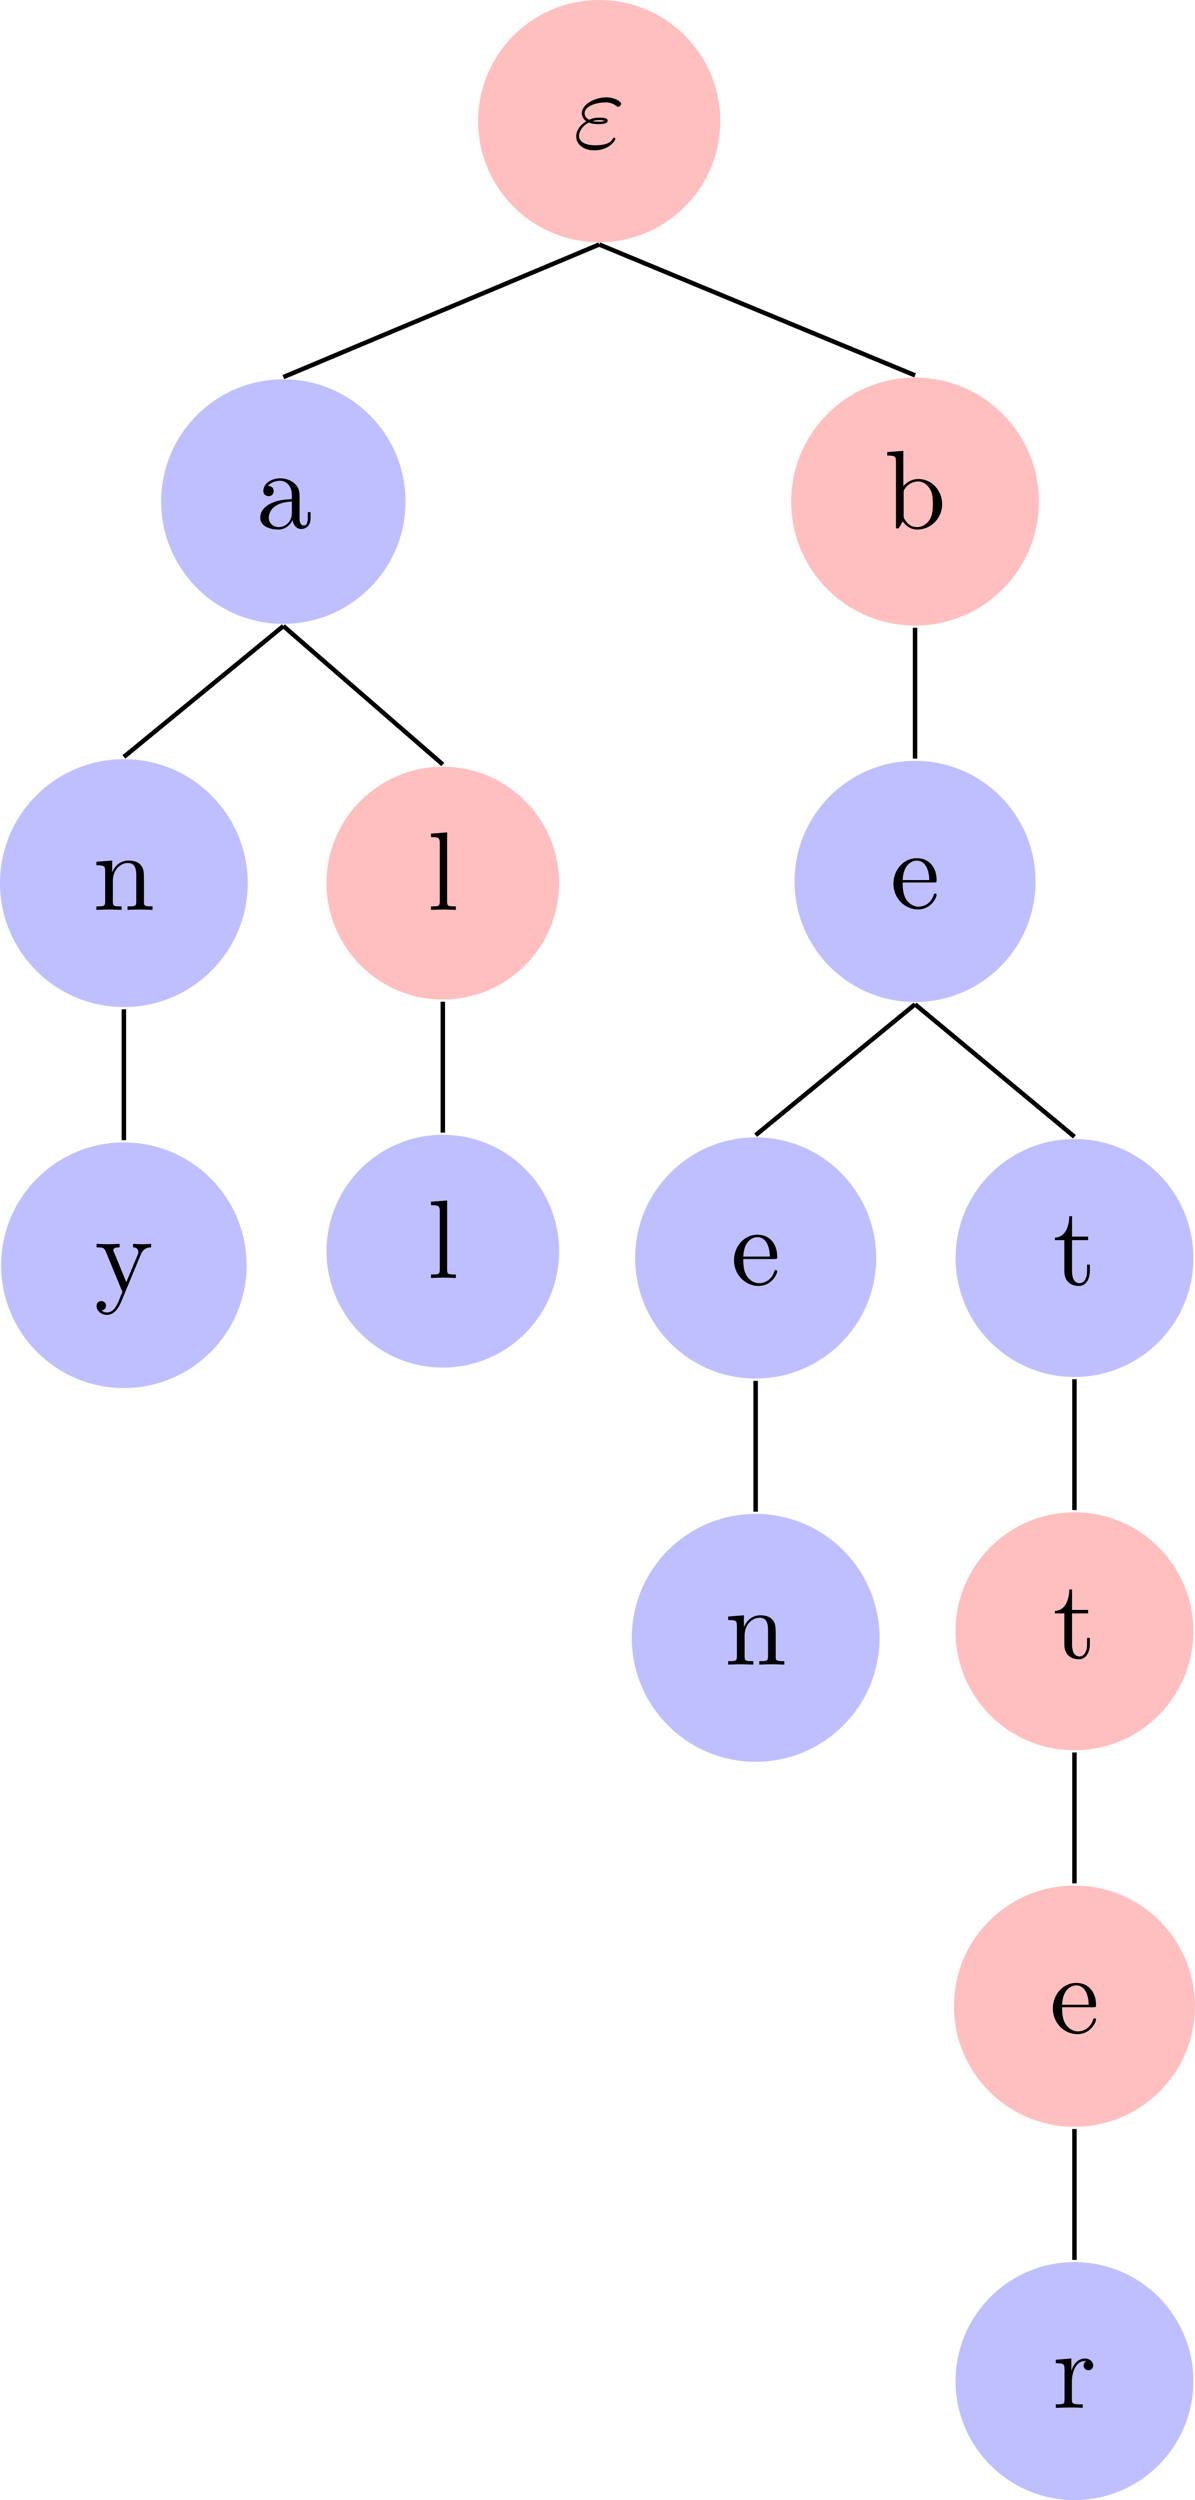 <?xml version="1.0" encoding="UTF-8"?>
<svg xmlns="http://www.w3.org/2000/svg" xmlns:xlink="http://www.w3.org/1999/xlink" width="106.795pt" height="223.292pt" viewBox="0 0 106.795 223.292" version="1.1">
<defs>
<g>
<symbol overflow="visible" id="glyph0-0">
<path style="stroke:none;" d=""/>
</symbol>
<symbol overflow="visible" id="glyph0-1">
<path style="stroke:none;" d="M 1.406 -2.266 C 1.734 -2.125 2.031 -2.125 2.266 -2.125 C 2.516 -2.125 3.078 -2.125 3.078 -2.438 C 3.078 -2.672 2.719 -2.703 2.344 -2.703 C 2.141 -2.703 1.781 -2.688 1.422 -2.516 C 1.188 -2.625 1.016 -2.828 1.016 -3.094 C 1.016 -3.703 2 -4.062 2.891 -4.062 C 3.047 -4.062 3.406 -4.062 3.812 -3.781 C 3.922 -3.703 3.938 -3.672 4 -3.672 C 4.141 -3.672 4.281 -3.812 4.281 -3.953 C 4.281 -4.141 3.672 -4.516 2.984 -4.516 C 1.844 -4.516 0.766 -3.844 0.766 -3.094 C 0.766 -2.656 1.125 -2.406 1.172 -2.375 C 0.578 -2.047 0.266 -1.5 0.266 -1.031 C 0.266 -0.391 0.828 0.219 1.891 0.219 C 3.203 0.219 3.766 -0.656 3.766 -0.812 C 3.766 -0.875 3.703 -0.906 3.656 -0.906 C 3.594 -0.906 3.562 -0.875 3.547 -0.844 C 3.406 -0.609 3.172 -0.234 1.969 -0.234 C 1.359 -0.234 0.516 -0.391 0.516 -1.094 C 0.516 -1.438 0.797 -1.969 1.406 -2.266 Z M 1.734 -2.391 C 1.969 -2.469 2.172 -2.484 2.344 -2.484 C 2.594 -2.484 2.625 -2.469 2.812 -2.422 C 2.656 -2.359 2.641 -2.344 2.266 -2.344 C 2.047 -2.344 1.922 -2.344 1.734 -2.391 Z M 1.734 -2.391 "/>
</symbol>
<symbol overflow="visible" id="glyph1-0">
<path style="stroke:none;" d=""/>
</symbol>
<symbol overflow="visible" id="glyph1-1">
<path style="stroke:none;" d="M 3.312 -0.75 C 3.359 -0.359 3.625 0.062 4.094 0.062 C 4.312 0.062 4.922 -0.078 4.922 -0.891 L 4.922 -1.453 L 4.672 -1.453 L 4.672 -0.891 C 4.672 -0.312 4.422 -0.25 4.312 -0.25 C 3.984 -0.25 3.938 -0.703 3.938 -0.75 L 3.938 -2.734 C 3.938 -3.156 3.938 -3.547 3.578 -3.922 C 3.188 -4.312 2.688 -4.469 2.219 -4.469 C 1.391 -4.469 0.703 -4 0.703 -3.344 C 0.703 -3.047 0.906 -2.875 1.172 -2.875 C 1.453 -2.875 1.625 -3.078 1.625 -3.328 C 1.625 -3.453 1.578 -3.781 1.109 -3.781 C 1.391 -4.141 1.875 -4.25 2.188 -4.25 C 2.688 -4.25 3.25 -3.859 3.25 -2.969 L 3.25 -2.609 C 2.734 -2.578 2.047 -2.547 1.422 -2.25 C 0.672 -1.906 0.422 -1.391 0.422 -0.953 C 0.422 -0.141 1.391 0.109 2.016 0.109 C 2.672 0.109 3.125 -0.297 3.312 -0.75 Z M 3.25 -2.391 L 3.25 -1.391 C 3.25 -0.453 2.531 -0.109 2.078 -0.109 C 1.594 -0.109 1.188 -0.453 1.188 -0.953 C 1.188 -1.5 1.609 -2.328 3.25 -2.391 Z M 3.25 -2.391 "/>
</symbol>
<symbol overflow="visible" id="glyph1-2">
<path style="stroke:none;" d="M 1.094 -3.422 L 1.094 -0.75 C 1.094 -0.312 0.984 -0.312 0.312 -0.312 L 0.312 0 C 0.672 -0.016 1.172 -0.031 1.453 -0.031 C 1.703 -0.031 2.219 -0.016 2.562 0 L 2.562 -0.312 C 1.891 -0.312 1.781 -0.312 1.781 -0.75 L 1.781 -2.594 C 1.781 -3.625 2.5 -4.188 3.125 -4.188 C 3.766 -4.188 3.875 -3.656 3.875 -3.078 L 3.875 -0.75 C 3.875 -0.312 3.766 -0.312 3.094 -0.312 L 3.094 0 C 3.438 -0.016 3.953 -0.031 4.219 -0.031 C 4.469 -0.031 5 -0.016 5.328 0 L 5.328 -0.312 C 4.812 -0.312 4.562 -0.312 4.562 -0.609 L 4.562 -2.516 C 4.562 -3.375 4.562 -3.672 4.25 -4.031 C 4.109 -4.203 3.781 -4.406 3.203 -4.406 C 2.469 -4.406 2 -3.984 1.719 -3.359 L 1.719 -4.406 L 0.312 -4.297 L 0.312 -3.984 C 1.016 -3.984 1.094 -3.922 1.094 -3.422 Z M 1.094 -3.422 "/>
</symbol>
<symbol overflow="visible" id="glyph1-3">
<path style="stroke:none;" d="M 4.141 -3.344 C 4.391 -3.984 4.906 -3.984 5.062 -3.984 L 5.062 -4.297 C 4.828 -4.281 4.547 -4.266 4.312 -4.266 C 4.141 -4.266 3.672 -4.281 3.453 -4.297 L 3.453 -3.984 C 3.766 -3.984 3.922 -3.812 3.922 -3.562 C 3.922 -3.453 3.906 -3.438 3.859 -3.312 L 2.844 -0.875 L 1.75 -3.547 C 1.703 -3.656 1.688 -3.688 1.688 -3.734 C 1.688 -3.984 2.047 -3.984 2.25 -3.984 L 2.25 -4.297 C 1.984 -4.281 1.328 -4.266 1.156 -4.266 C 0.891 -4.266 0.484 -4.281 0.188 -4.297 L 0.188 -3.984 C 0.672 -3.984 0.859 -3.984 1 -3.641 L 2.5 0 C 2.438 0.125 2.297 0.453 2.25 0.594 C 2.031 1.141 1.75 1.828 1.109 1.828 C 1.062 1.828 0.828 1.828 0.641 1.641 C 0.953 1.609 1.031 1.391 1.031 1.219 C 1.031 0.969 0.844 0.812 0.609 0.812 C 0.406 0.812 0.188 0.938 0.188 1.234 C 0.188 1.688 0.609 2.047 1.109 2.047 C 1.734 2.047 2.141 1.469 2.375 0.906 Z M 4.141 -3.344 "/>
</symbol>
<symbol overflow="visible" id="glyph1-4">
<path style="stroke:none;" d="M 1.766 -6.922 L 0.328 -6.812 L 0.328 -6.5 C 1.031 -6.5 1.109 -6.438 1.109 -5.938 L 1.109 -0.75 C 1.109 -0.312 1 -0.312 0.328 -0.312 L 0.328 0 C 0.656 -0.016 1.188 -0.031 1.438 -0.031 C 1.688 -0.031 2.172 -0.016 2.547 0 L 2.547 -0.312 C 1.875 -0.312 1.766 -0.312 1.766 -0.75 Z M 1.766 -6.922 "/>
</symbol>
<symbol overflow="visible" id="glyph1-5">
<path style="stroke:none;" d="M 1.719 -3.766 L 1.719 -6.922 L 0.281 -6.812 L 0.281 -6.5 C 0.984 -6.5 1.062 -6.438 1.062 -5.938 L 1.062 0 L 1.312 0 C 1.312 -0.016 1.391 -0.156 1.672 -0.625 C 1.812 -0.391 2.234 0.109 2.969 0.109 C 4.156 0.109 5.188 -0.875 5.188 -2.156 C 5.188 -3.422 4.219 -4.406 3.078 -4.406 C 2.297 -4.406 1.875 -3.938 1.719 -3.766 Z M 1.75 -1.141 L 1.75 -3.188 C 1.75 -3.375 1.75 -3.391 1.859 -3.547 C 2.25 -4.109 2.797 -4.188 3.031 -4.188 C 3.484 -4.188 3.844 -3.922 4.078 -3.547 C 4.344 -3.141 4.359 -2.578 4.359 -2.156 C 4.359 -1.797 4.344 -1.203 4.062 -0.75 C 3.844 -0.438 3.469 -0.109 2.938 -0.109 C 2.484 -0.109 2.125 -0.344 1.891 -0.719 C 1.75 -0.922 1.75 -0.953 1.75 -1.141 Z M 1.75 -1.141 "/>
</symbol>
<symbol overflow="visible" id="glyph1-6">
<path style="stroke:none;" d="M 1.109 -2.516 C 1.172 -4 2.016 -4.25 2.359 -4.25 C 3.375 -4.25 3.484 -2.906 3.484 -2.516 Z M 1.109 -2.297 L 3.891 -2.297 C 4.109 -2.297 4.141 -2.297 4.141 -2.516 C 4.141 -3.5 3.594 -4.469 2.359 -4.469 C 1.203 -4.469 0.281 -3.438 0.281 -2.188 C 0.281 -0.859 1.328 0.109 2.469 0.109 C 3.688 0.109 4.141 -1 4.141 -1.188 C 4.141 -1.281 4.062 -1.312 4 -1.312 C 3.922 -1.312 3.891 -1.25 3.875 -1.172 C 3.531 -0.141 2.625 -0.141 2.531 -0.141 C 2.031 -0.141 1.641 -0.438 1.406 -0.812 C 1.109 -1.281 1.109 -1.938 1.109 -2.297 Z M 1.109 -2.297 "/>
</symbol>
<symbol overflow="visible" id="glyph1-7">
<path style="stroke:none;" d="M 1.719 -3.984 L 3.156 -3.984 L 3.156 -4.297 L 1.719 -4.297 L 1.719 -6.125 L 1.469 -6.125 C 1.469 -5.312 1.172 -4.25 0.188 -4.203 L 0.188 -3.984 L 1.031 -3.984 L 1.031 -1.234 C 1.031 -0.016 1.969 0.109 2.328 0.109 C 3.031 0.109 3.312 -0.594 3.312 -1.234 L 3.312 -1.797 L 3.062 -1.797 L 3.062 -1.25 C 3.062 -0.516 2.766 -0.141 2.391 -0.141 C 1.719 -0.141 1.719 -1.047 1.719 -1.219 Z M 1.719 -3.984 "/>
</symbol>
<symbol overflow="visible" id="glyph1-8">
<path style="stroke:none;" d="M 1.672 -3.312 L 1.672 -4.406 L 0.281 -4.297 L 0.281 -3.984 C 0.984 -3.984 1.062 -3.922 1.062 -3.422 L 1.062 -0.75 C 1.062 -0.312 0.953 -0.312 0.281 -0.312 L 0.281 0 C 0.672 -0.016 1.141 -0.031 1.422 -0.031 C 1.812 -0.031 2.281 -0.031 2.688 0 L 2.688 -0.312 L 2.469 -0.312 C 1.734 -0.312 1.719 -0.422 1.719 -0.781 L 1.719 -2.312 C 1.719 -3.297 2.141 -4.188 2.891 -4.188 C 2.953 -4.188 2.984 -4.188 3 -4.172 C 2.969 -4.172 2.766 -4.047 2.766 -3.781 C 2.766 -3.516 2.984 -3.359 3.203 -3.359 C 3.375 -3.359 3.625 -3.484 3.625 -3.797 C 3.625 -4.109 3.312 -4.406 2.891 -4.406 C 2.156 -4.406 1.797 -3.734 1.672 -3.312 Z M 1.672 -3.312 "/>
</symbol>
</g>
<clipPath id="clip1">
  <path d="M 85 101 L 106.797 101 L 106.797 123 L 85 123 Z M 85 101 "/>
</clipPath>
<clipPath id="clip2">
  <path d="M 85 135 L 106.797 135 L 106.797 157 L 85 157 Z M 85 135 "/>
</clipPath>
<clipPath id="clip3">
  <path d="M 85 168 L 106.797 168 L 106.797 190 L 85 190 Z M 85 168 "/>
</clipPath>
<clipPath id="clip4">
  <path d="M 85 202 L 106.797 202 L 106.797 223.293 L 85 223.293 Z M 85 202 "/>
</clipPath>
</defs>
<g id="surface1">
<path style=" stroke:none;fill-rule:nonzero;fill:rgb(100%,75%,75%);fill-opacity:1;" d="M 64.371 10.82 C 64.371 4.844 59.527 0 53.551 0 C 47.574 0 42.73 4.844 42.73 10.82 C 42.73 16.793 47.574 21.637 53.551 21.637 C 59.527 21.637 64.371 16.793 64.371 10.82 Z M 64.371 10.82 "/>
<g style="fill:rgb(0%,0%,0%);fill-opacity:1;">
  <use xlink:href="#glyph0-1" x="51.228" y="13.21"/>
</g>
<path style=" stroke:none;fill-rule:nonzero;fill:rgb(75%,75%,100%);fill-opacity:1;" d="M 36.242 44.797 C 36.242 38.766 31.352 33.879 25.324 33.879 C 19.293 33.879 14.402 38.766 14.402 44.797 C 14.402 50.828 19.293 55.719 25.324 55.719 C 31.352 55.719 36.242 50.828 36.242 44.797 Z M 36.242 44.797 "/>
<g style="fill:rgb(0%,0%,0%);fill-opacity:1;">
  <use xlink:href="#glyph1-1" x="22.833" y="47.189"/>
</g>
<path style=" stroke:none;fill-rule:nonzero;fill:rgb(75%,75%,100%);fill-opacity:1;" d="M 22.141 78.875 C 22.141 72.762 17.184 67.805 11.07 67.805 C 4.957 67.805 0 72.762 0 78.875 C 0 84.988 4.957 89.945 11.07 89.945 C 17.184 89.945 22.141 84.988 22.141 78.875 Z M 22.141 78.875 "/>
<g style="fill:rgb(0%,0%,0%);fill-opacity:1;">
  <use xlink:href="#glyph1-2" x="8.304" y="81.266"/>
</g>
<path style=" stroke:none;fill-rule:nonzero;fill:rgb(75%,75%,100%);fill-opacity:1;" d="M 22.039 113.004 C 22.039 106.945 17.129 102.035 11.07 102.035 C 5.012 102.035 0.102 106.945 0.102 113.004 C 0.102 119.062 5.012 123.973 11.07 123.973 C 17.129 123.973 22.039 119.062 22.039 113.004 Z M 22.039 113.004 "/>
<g style="fill:rgb(0%,0%,0%);fill-opacity:1;">
  <use xlink:href="#glyph1-3" x="8.442" y="115.394"/>
</g>
<path style=" stroke:none;fill-rule:nonzero;fill:rgb(100%,75%,75%);fill-opacity:1;" d="M 49.969 78.875 C 49.969 73.133 45.316 68.48 39.574 68.48 C 33.836 68.48 29.18 73.133 29.18 78.875 C 29.18 84.617 33.836 89.27 39.574 89.27 C 45.316 89.27 49.969 84.617 49.969 78.875 Z M 49.969 78.875 "/>
<g style="fill:rgb(0%,0%,0%);fill-opacity:1;">
  <use xlink:href="#glyph1-4" x="38.192" y="81.266"/>
</g>
<path style=" stroke:none;fill-rule:nonzero;fill:rgb(75%,75%,100%);fill-opacity:1;" d="M 49.969 111.75 C 49.969 106.012 45.316 101.355 39.574 101.355 C 33.836 101.355 29.18 106.012 29.18 111.75 C 29.18 117.492 33.836 122.145 39.574 122.145 C 45.316 122.145 49.969 117.492 49.969 111.75 Z M 49.969 111.75 "/>
<g style="fill:rgb(0%,0%,0%);fill-opacity:1;">
  <use xlink:href="#glyph1-4" x="38.192" y="114.142"/>
</g>
<path style=" stroke:none;fill-rule:nonzero;fill:rgb(100%,75%,75%);fill-opacity:1;" d="M 92.848 44.797 C 92.848 38.684 87.891 33.727 81.777 33.727 C 75.664 33.727 70.707 38.684 70.707 44.797 C 70.707 50.914 75.664 55.871 81.777 55.871 C 87.891 55.871 92.848 50.914 92.848 44.797 Z M 92.848 44.797 "/>
<g style="fill:rgb(0%,0%,0%);fill-opacity:1;">
  <use xlink:href="#glyph1-5" x="79.01" y="47.189"/>
</g>
<path style=" stroke:none;fill-rule:nonzero;fill:rgb(75%,75%,100%);fill-opacity:1;" d="M 92.547 78.727 C 92.547 72.777 87.727 67.957 81.777 67.957 C 75.828 67.957 71.008 72.777 71.008 78.727 C 71.008 84.676 75.828 89.496 81.777 89.496 C 87.727 89.496 92.547 84.676 92.547 78.727 Z M 92.547 78.727 "/>
<g style="fill:rgb(0%,0%,0%);fill-opacity:1;">
  <use xlink:href="#glyph1-6" x="79.563" y="81.118"/>
</g>
<path style=" stroke:none;fill-rule:nonzero;fill:rgb(75%,75%,100%);fill-opacity:1;" d="M 78.301 112.355 C 78.301 106.406 73.48 101.586 67.531 101.586 C 61.582 101.586 56.762 106.406 56.762 112.355 C 56.762 118.305 61.582 123.125 67.531 123.125 C 73.48 123.125 78.301 118.305 78.301 112.355 Z M 78.301 112.355 "/>
<g style="fill:rgb(0%,0%,0%);fill-opacity:1;">
  <use xlink:href="#glyph1-6" x="65.317" y="114.747"/>
</g>
<path style=" stroke:none;fill-rule:nonzero;fill:rgb(75%,75%,100%);fill-opacity:1;" d="M 78.602 146.285 C 78.602 140.172 73.645 135.215 67.531 135.215 C 61.418 135.215 56.461 140.172 56.461 146.285 C 56.461 152.398 61.418 157.355 67.531 157.355 C 73.645 157.355 78.602 152.398 78.602 146.285 Z M 78.602 146.285 "/>
<g style="fill:rgb(0%,0%,0%);fill-opacity:1;">
  <use xlink:href="#glyph1-2" x="64.763" y="148.676"/>
</g>
<g clip-path="url(#clip1)" clip-rule="nonzero">
<path style=" stroke:none;fill-rule:nonzero;fill:rgb(75%,75%,100%);fill-opacity:1;" d="M 106.652 112.355 C 106.652 106.488 101.895 101.73 96.023 101.73 C 90.156 101.73 85.398 106.488 85.398 112.355 C 85.398 118.227 90.156 122.984 96.023 122.984 C 101.895 122.984 106.652 118.227 106.652 112.355 Z M 106.652 112.355 "/>
</g>
<g style="fill:rgb(0%,0%,0%);fill-opacity:1;">
  <use xlink:href="#glyph1-7" x="94.087" y="114.747"/>
</g>
<g clip-path="url(#clip2)" clip-rule="nonzero">
<path style=" stroke:none;fill-rule:nonzero;fill:rgb(100%,75%,75%);fill-opacity:1;" d="M 106.652 145.695 C 106.652 139.828 101.895 135.07 96.023 135.07 C 90.156 135.07 85.398 139.828 85.398 145.695 C 85.398 151.566 90.156 156.324 96.023 156.324 C 101.895 156.324 106.652 151.566 106.652 145.695 Z M 106.652 145.695 "/>
</g>
<g style="fill:rgb(0%,0%,0%);fill-opacity:1;">
  <use xlink:href="#glyph1-7" x="94.087" y="148.087"/>
</g>
<g clip-path="url(#clip3)" clip-rule="nonzero">
<path style=" stroke:none;fill-rule:nonzero;fill:rgb(100%,75%,75%);fill-opacity:1;" d="M 106.793 179.18 C 106.793 173.23 101.973 168.41 96.023 168.41 C 90.074 168.41 85.254 173.23 85.254 179.18 C 85.254 185.129 90.074 189.953 96.023 189.953 C 101.973 189.953 106.793 185.129 106.793 179.18 Z M 106.793 179.18 "/>
</g>
<g style="fill:rgb(0%,0%,0%);fill-opacity:1;">
  <use xlink:href="#glyph1-6" x="93.81" y="181.572"/>
</g>
<g clip-path="url(#clip4)" clip-rule="nonzero">
<path style=" stroke:none;fill-rule:nonzero;fill:rgb(75%,75%,100%);fill-opacity:1;" d="M 106.652 212.664 C 106.652 206.797 101.895 202.039 96.023 202.039 C 90.156 202.039 85.398 206.797 85.398 212.664 C 85.398 218.535 90.156 223.293 96.023 223.293 C 101.895 223.293 106.652 218.535 106.652 212.664 Z M 106.652 212.664 "/>
</g>
<g style="fill:rgb(0%,0%,0%);fill-opacity:1;">
  <use xlink:href="#glyph1-8" x="94.073" y="215.057"/>
</g>
<path style="fill:none;stroke-width:0.399;stroke-linecap:butt;stroke-linejoin:miter;stroke:rgb(0%,0%,0%);stroke-opacity:1;stroke-miterlimit:10;" d="M 0.001 -8.626 L -28.226 -20.47 " transform="matrix(1,0,0,-1,53.55,13.21)"/>
<path style="fill:none;stroke-width:0.399;stroke-linecap:butt;stroke-linejoin:miter;stroke:rgb(0%,0%,0%);stroke-opacity:1;stroke-miterlimit:10;" d="M -28.226 -42.704 L -42.48 -54.395 " transform="matrix(1,0,0,-1,53.55,13.21)"/>
<path style="fill:none;stroke-width:0.399;stroke-linecap:butt;stroke-linejoin:miter;stroke:rgb(0%,0%,0%);stroke-opacity:1;stroke-miterlimit:10;" d="M -42.48 -76.935 L -42.48 -88.626 " transform="matrix(1,0,0,-1,53.55,13.21)"/>
<path style="fill:none;stroke-width:0.399;stroke-linecap:butt;stroke-linejoin:miter;stroke:rgb(0%,0%,0%);stroke-opacity:1;stroke-miterlimit:10;" d="M -28.226 -42.704 L -13.976 -55.071 " transform="matrix(1,0,0,-1,53.55,13.21)"/>
<path style="fill:none;stroke-width:0.399;stroke-linecap:butt;stroke-linejoin:miter;stroke:rgb(0%,0%,0%);stroke-opacity:1;stroke-miterlimit:10;" d="M -13.976 -76.259 L -13.976 -87.95 " transform="matrix(1,0,0,-1,53.55,13.21)"/>
<path style="fill:none;stroke-width:0.399;stroke-linecap:butt;stroke-linejoin:miter;stroke:rgb(0%,0%,0%);stroke-opacity:1;stroke-miterlimit:10;" d="M 0.001 -8.626 L 28.227 -20.317 " transform="matrix(1,0,0,-1,53.55,13.21)"/>
<path style="fill:none;stroke-width:0.399;stroke-linecap:butt;stroke-linejoin:miter;stroke:rgb(0%,0%,0%);stroke-opacity:1;stroke-miterlimit:10;" d="M 28.227 -42.856 L 28.227 -54.548 " transform="matrix(1,0,0,-1,53.55,13.21)"/>
<path style="fill:none;stroke-width:0.399;stroke-linecap:butt;stroke-linejoin:miter;stroke:rgb(0%,0%,0%);stroke-opacity:1;stroke-miterlimit:10;" d="M 28.227 -76.489 L 13.981 -88.177 " transform="matrix(1,0,0,-1,53.55,13.21)"/>
<path style="fill:none;stroke-width:0.399;stroke-linecap:butt;stroke-linejoin:miter;stroke:rgb(0%,0%,0%);stroke-opacity:1;stroke-miterlimit:10;" d="M 13.981 -110.118 L 13.981 -121.806 " transform="matrix(1,0,0,-1,53.55,13.21)"/>
<path style="fill:none;stroke-width:0.399;stroke-linecap:butt;stroke-linejoin:miter;stroke:rgb(0%,0%,0%);stroke-opacity:1;stroke-miterlimit:10;" d="M 28.227 -76.489 L 42.473 -88.321 " transform="matrix(1,0,0,-1,53.55,13.21)"/>
<path style="fill:none;stroke-width:0.399;stroke-linecap:butt;stroke-linejoin:miter;stroke:rgb(0%,0%,0%);stroke-opacity:1;stroke-miterlimit:10;" d="M 42.473 -109.974 L 42.473 -121.661 " transform="matrix(1,0,0,-1,53.55,13.21)"/>
<path style="fill:none;stroke-width:0.399;stroke-linecap:butt;stroke-linejoin:miter;stroke:rgb(0%,0%,0%);stroke-opacity:1;stroke-miterlimit:10;" d="M 42.473 -143.313 L 42.473 -155.001 " transform="matrix(1,0,0,-1,53.55,13.21)"/>
<path style="fill:none;stroke-width:0.399;stroke-linecap:butt;stroke-linejoin:miter;stroke:rgb(0%,0%,0%);stroke-opacity:1;stroke-miterlimit:10;" d="M 42.473 -176.942 L 42.473 -188.634 " transform="matrix(1,0,0,-1,53.55,13.21)"/>
</g>
</svg>
